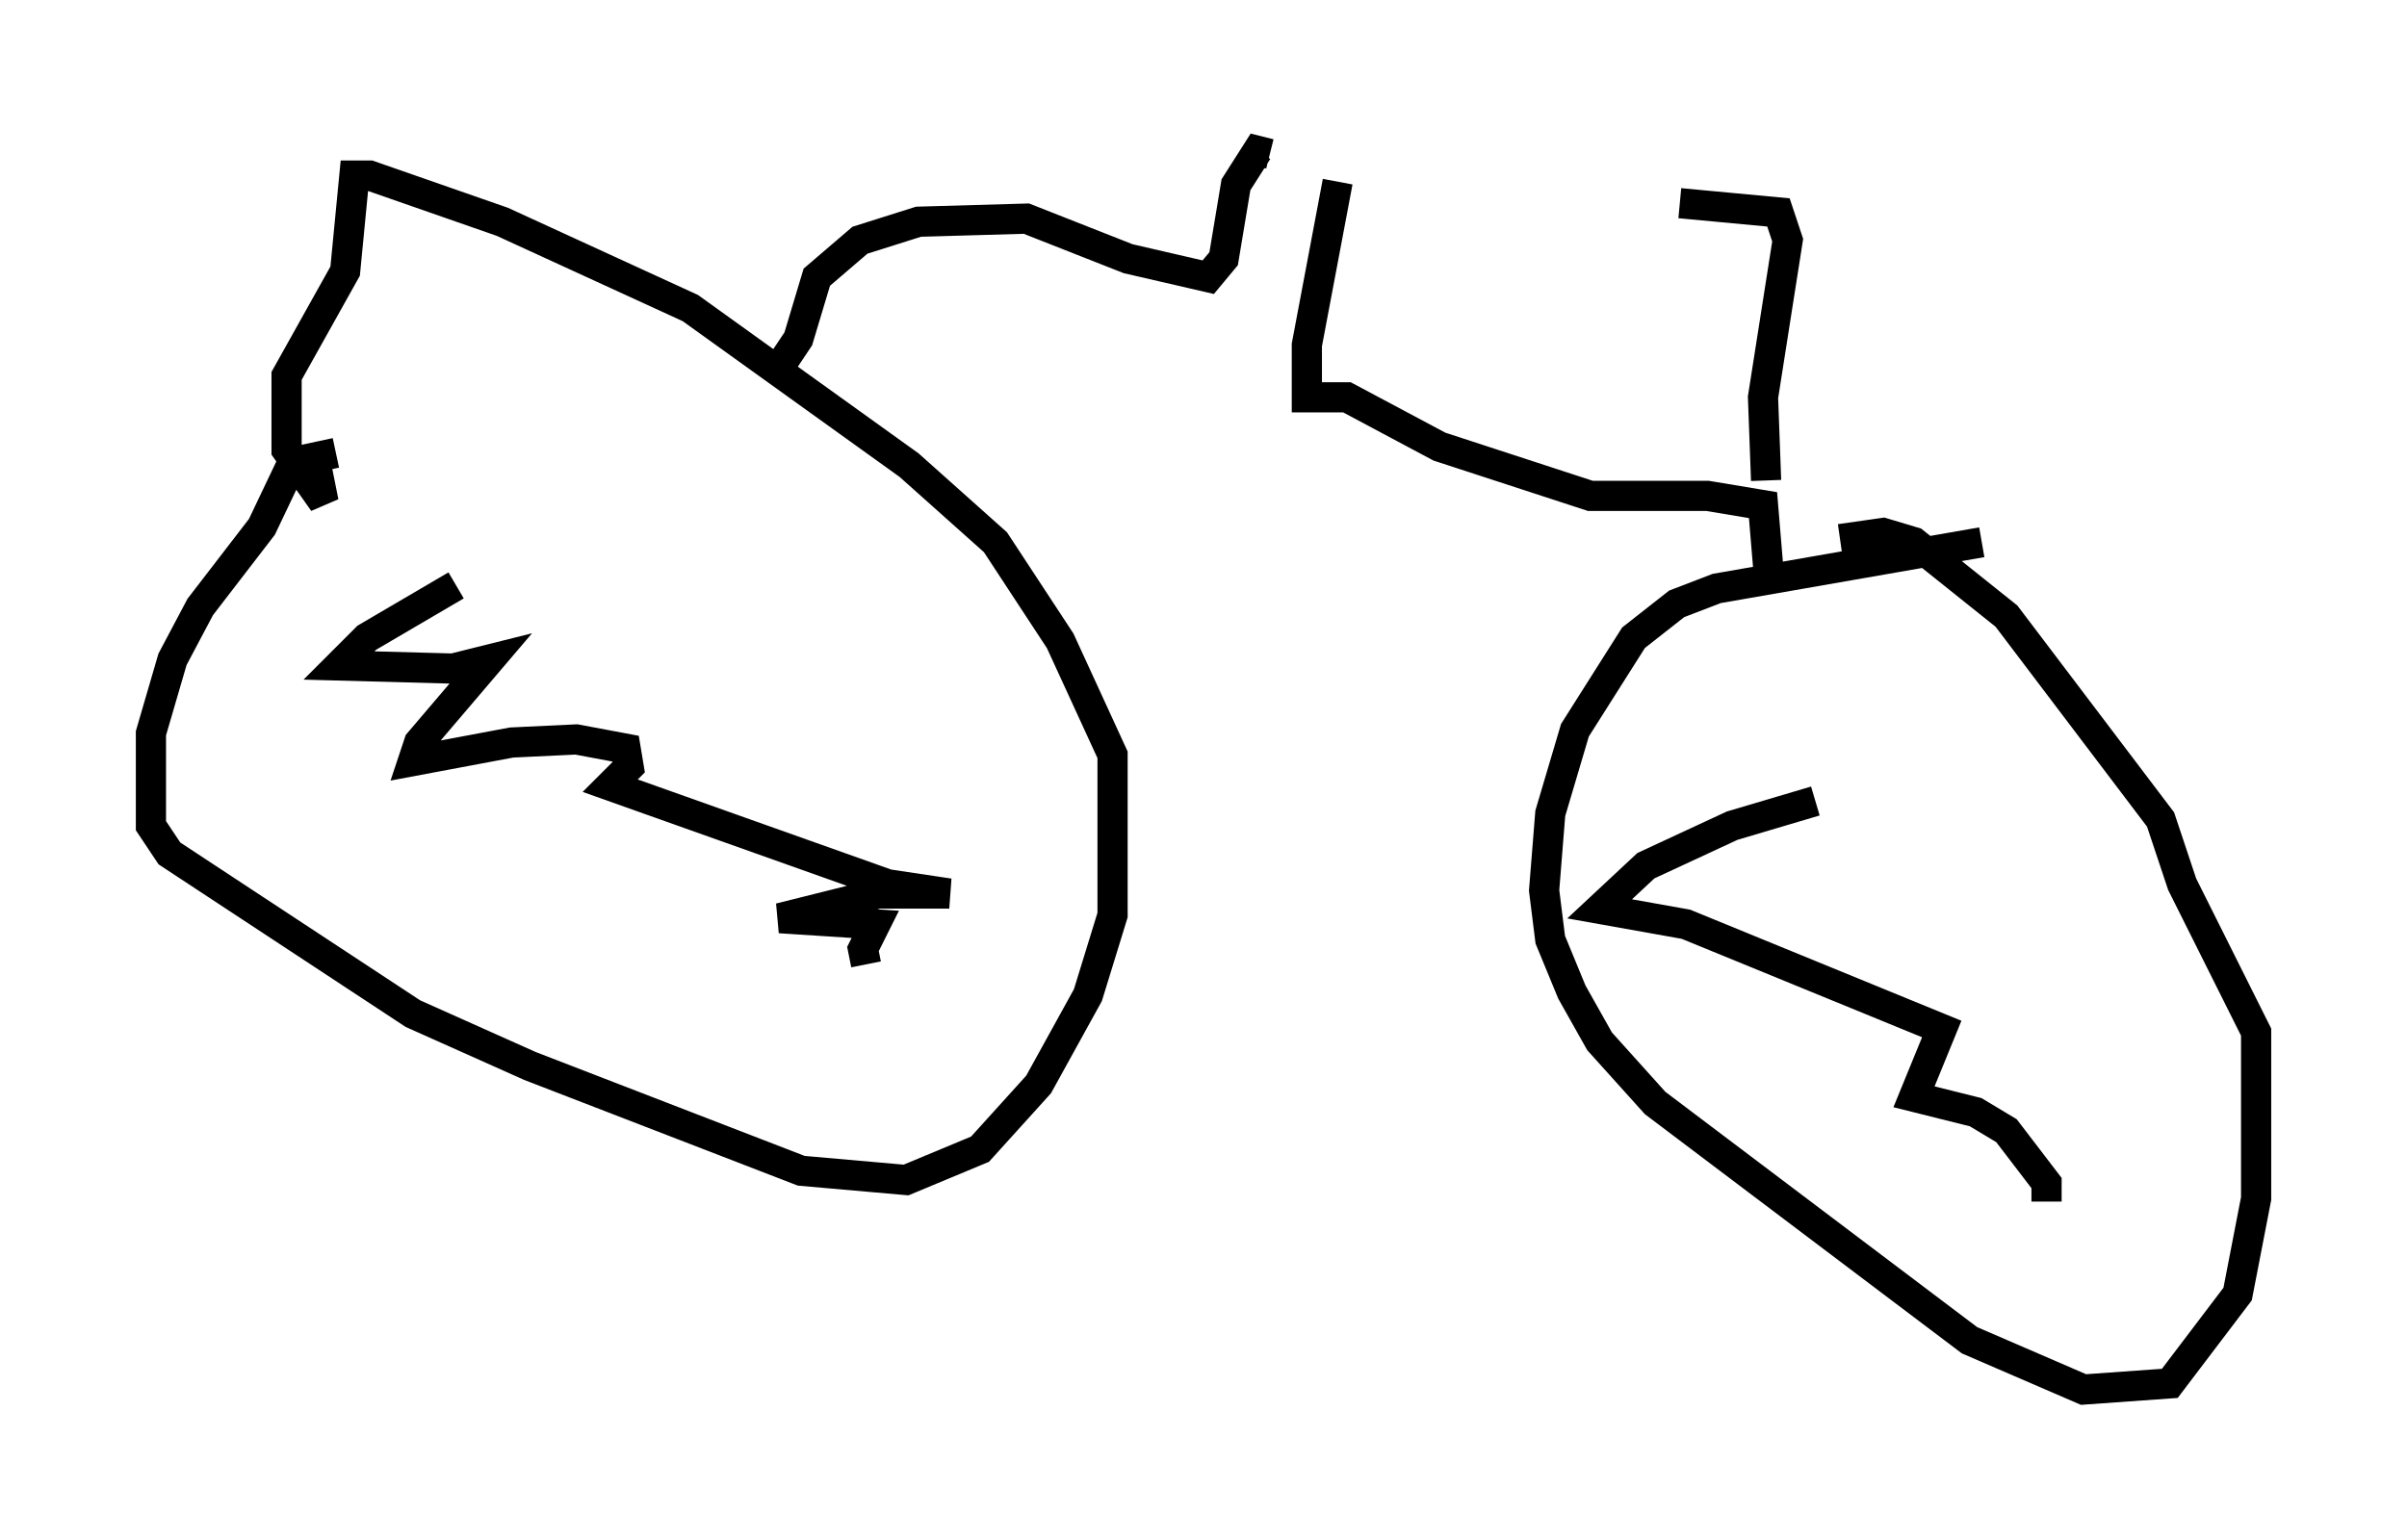 <?xml version="1.0" encoding="utf-8" ?>
<svg baseProfile="full" height="51.038" version="1.1" width="79.724" xmlns="http://www.w3.org/2000/svg" xmlns:ev="http://www.w3.org/2001/xml-events" xmlns:xlink="http://www.w3.org/1999/xlink"><defs /><rect fill="white" height="51.038" width="79.724" x="0" y="0" /><path d="M12.35, 15.311 m-1.225, -0.306 l-1.429, 0.306 -1.021, 2.144 l-2.042, 2.654 -0.919, 1.735 l-0.715, 2.45 0.0, 3.063 l0.613, 0.919 8.065, 5.308 l3.879, 1.735 8.983, 3.471 l3.471, 0.306 2.45, -1.021 l1.94, -2.144 1.633, -2.96 l0.817, -2.654 0.0, -5.308 l-1.735, -3.777 -2.144, -3.267 l-2.858, -2.552 -7.248, -5.206 l-6.227, -2.858 -4.39, -1.531 l-0.51, 0.0 -0.306, 3.165 l-1.94, 3.471 0.0, 2.45 l1.225, 1.735 -0.204, -1.021 m4.594, 3.777 l-2.96, 1.735 -0.919, 0.919 l3.777, 0.102 1.225, -0.306 l-2.348, 2.756 -0.204, 0.613 l3.267, -0.613 2.144, -0.102 l1.633, 0.306 0.102, 0.613 l-0.613, 0.613 9.188, 3.267 l2.042, 0.306 -2.348, 0.0 l-3.267, 0.817 3.165, 0.204 l-0.408, 0.817 0.102, 0.51 m36.955, -13.986 l-8.779, 1.531 -1.327, 0.51 l-1.429, 1.123 -1.94, 3.063 l-0.817, 2.756 -0.204, 2.552 l0.204, 1.633 0.715, 1.735 l0.919, 1.633 1.838, 2.042 l10.413, 7.861 3.777, 1.633 l2.858, -0.204 2.246, -2.96 l0.613, -3.165 0.0, -5.513 l-2.45, -4.9 -0.715, -2.144 l-5.104, -6.738 -3.063, -2.45 l-1.021, -0.306 -1.429, 0.204 m-0.817, 8.677 l-2.756, 0.817 -2.858, 1.327 l-1.531, 1.429 2.858, 0.51 l8.473, 3.471 -0.919, 2.246 l2.042, 0.51 1.021, 0.613 l1.327, 1.735 0.0, 0.613 m-41.957, -27.665 l0.613, -0.919 0.613, -2.042 l1.429, -1.225 1.94, -0.613 l3.573, -0.102 3.369, 1.327 l2.654, 0.613 0.51, -0.613 l0.408, -2.45 0.715, -1.123 l0.408, 0.102 m2.246, 0.919 l-1.021, 5.41 0.0, 1.735 l1.327, 0.0 3.063, 1.633 l5.002, 1.633 3.879, 0.0 l1.838, 0.306 0.204, 2.45 m-0.102, -3.267 l-0.102, -2.756 0.817, -5.206 l-0.306, -0.919 -3.267, -0.306 " fill="none" stroke="black" stroke-width="1" /></svg>